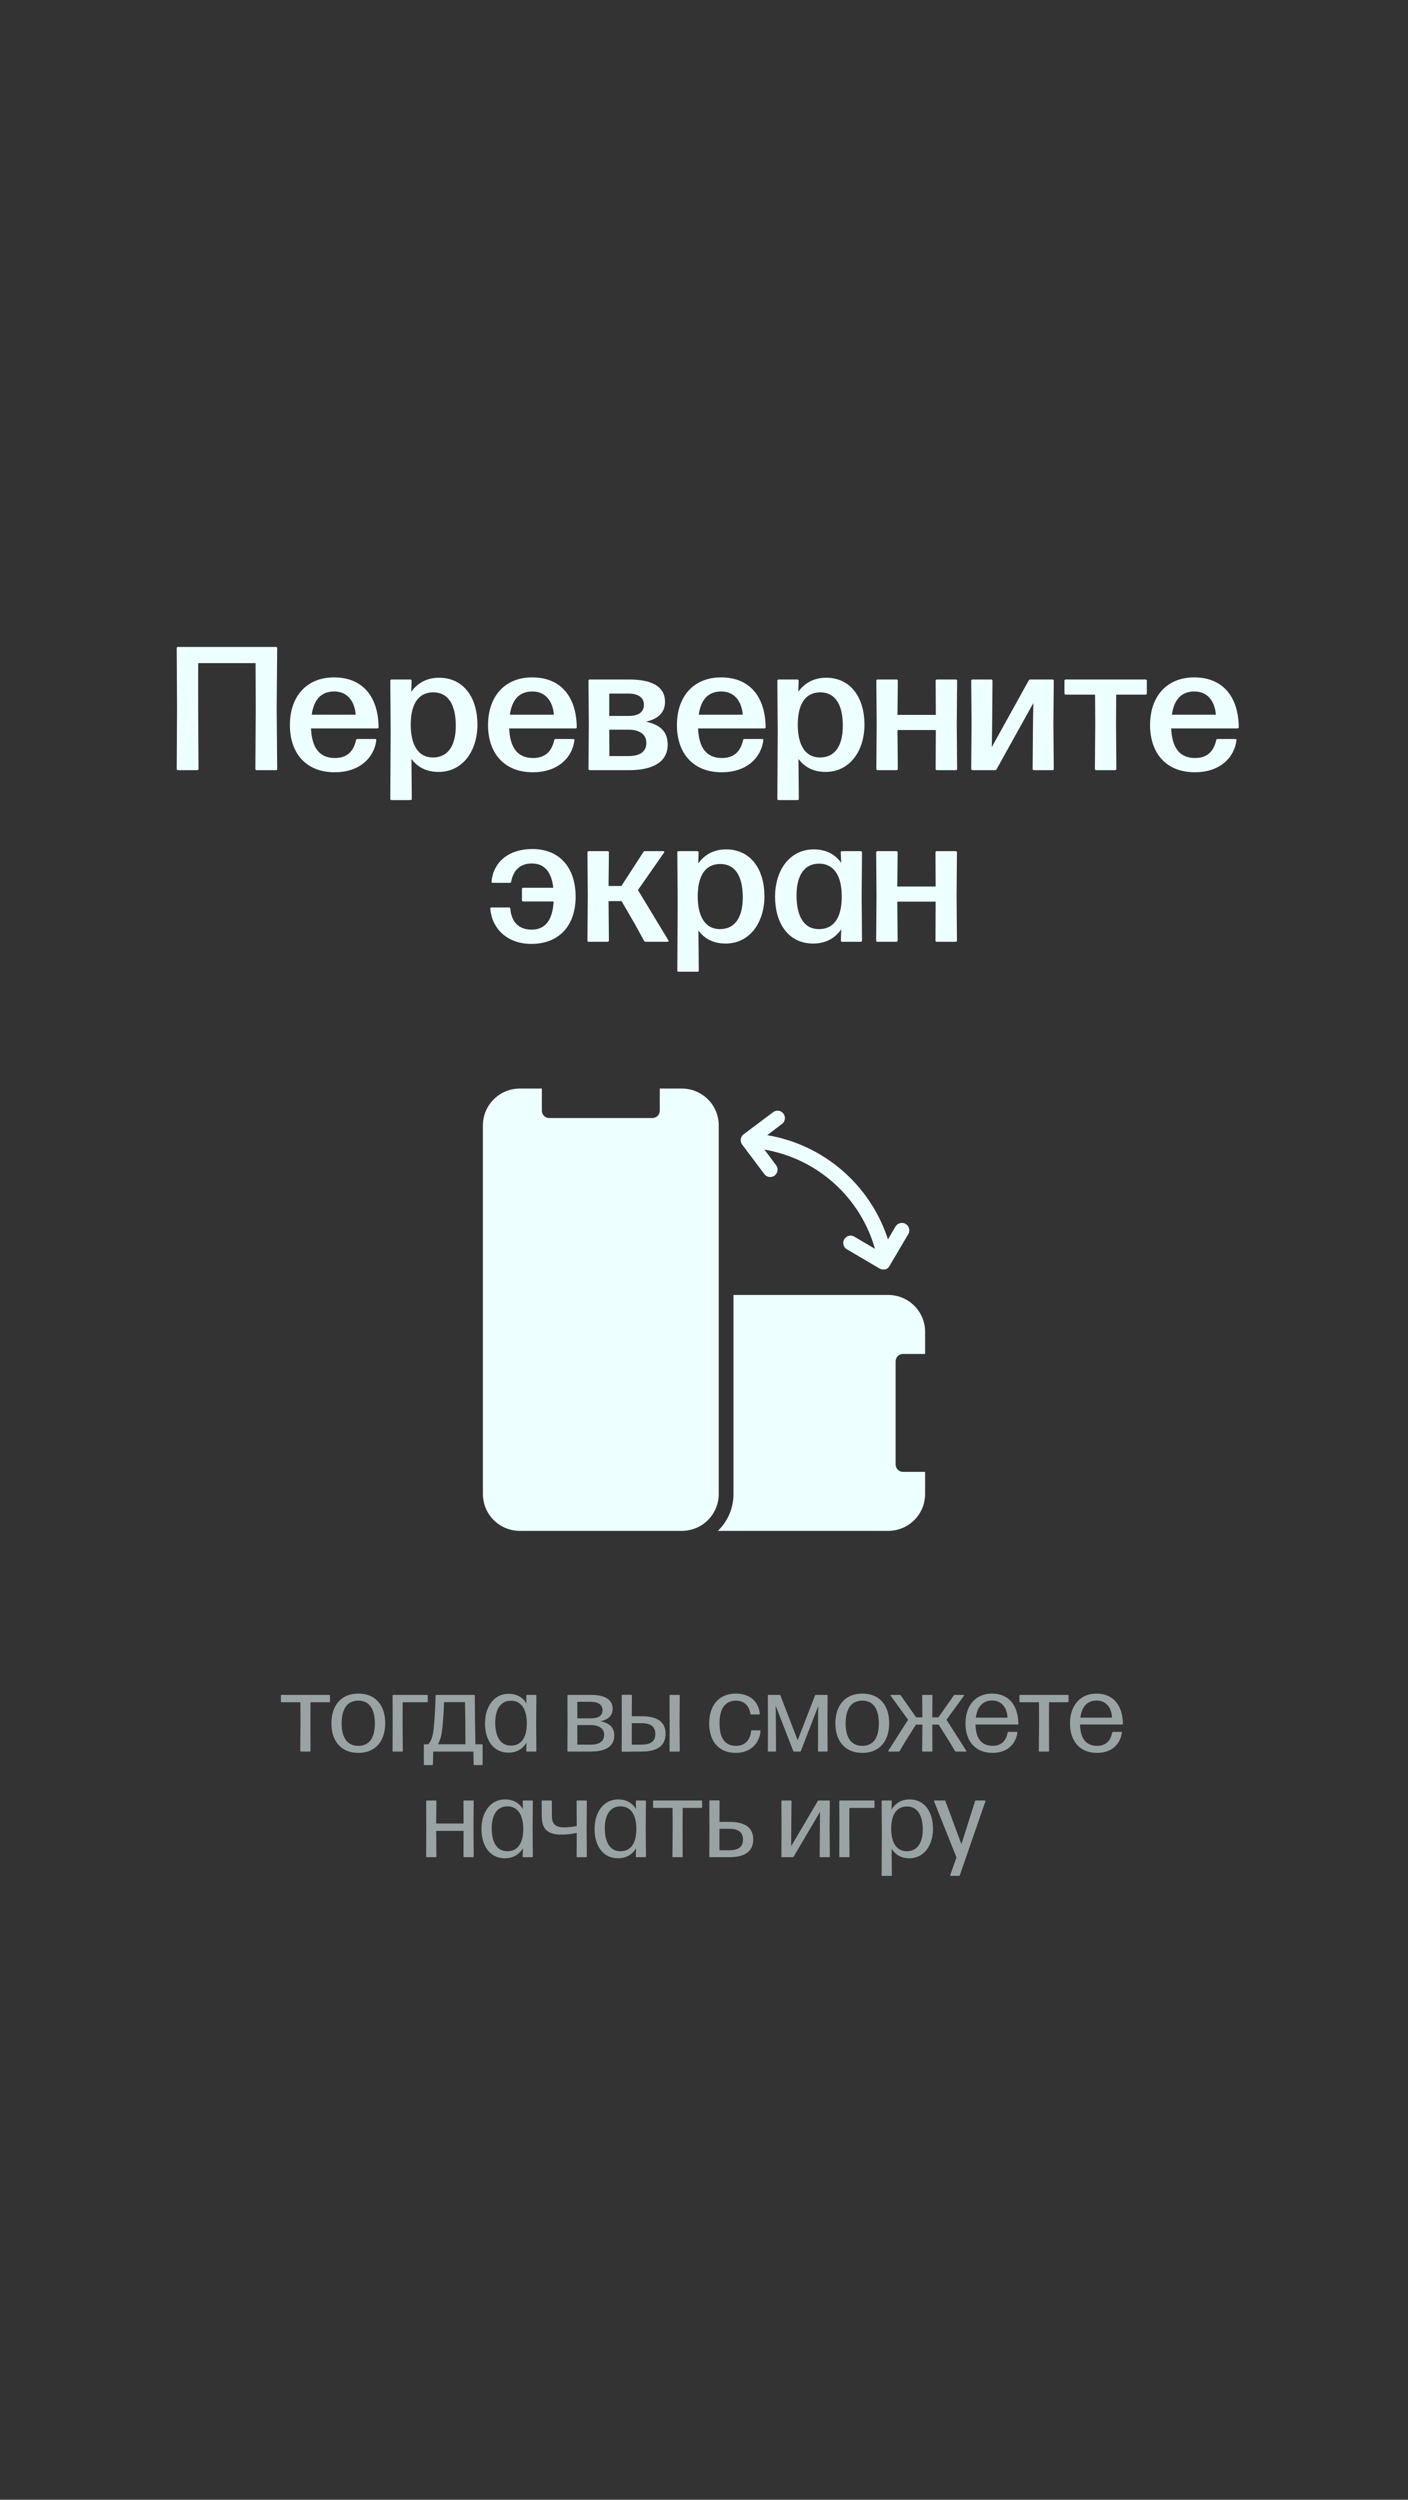 <svg width="320" height="568" viewBox="0 0 320 568" fill="none" xmlns="http://www.w3.org/2000/svg">
<rect x="0" y="0" width="320" height="568" fill="#333333" stroke="none"/>
<path d="M40.159 147.28L40.239 160.84L40.159 174.72C40.159 174.88 40.279 175 40.439 175H44.839C44.999 175 45.119 174.88 45.119 174.72L45.039 160.84V150.68H58.079L58.119 160.84L58.039 174.72C58.039 174.88 58.159 175 58.319 175H62.719C62.879 175 62.999 174.88 62.999 174.72L62.879 160.84L62.999 147.28C62.999 147.12 62.879 147 62.719 147H40.439C40.279 147 40.159 147.12 40.159 147.28ZM76.125 172.24C72.685 172.24 70.885 170.04 70.685 165.52H85.765C85.925 165.52 86.045 165.44 86.045 165.24C85.965 158.2 82.325 153.92 75.925 153.92C69.645 153.92 65.885 158.28 65.885 164.76C65.885 171.04 69.445 175.48 76.085 175.48C81.645 175.48 85.005 172.28 85.525 168.2C85.565 168.04 85.445 167.92 85.285 167.92H81.205C81.045 167.92 80.965 168 80.925 168.16C80.325 170.92 78.685 172.24 76.125 172.24ZM75.965 157.12C79.125 157.12 80.645 159.6 80.845 162.4H70.845C71.325 158.96 73.005 157.12 75.965 157.12ZM99.787 154C97.027 154 94.867 155.2 93.467 157.2L93.547 154.68C93.547 154.52 93.427 154.4 93.267 154.4H88.987C88.827 154.4 88.707 154.52 88.707 154.68L88.787 166.28L88.707 181.52C88.707 181.68 88.827 181.8 88.987 181.8H93.307C93.467 181.8 93.587 181.68 93.587 181.52L93.507 172.44C94.907 174.36 96.987 175.4 99.667 175.4C105.187 175.4 108.507 170.6 108.507 164.64C108.507 158.64 105.467 154 99.787 154ZM98.387 172.12C95.107 172.12 93.307 169.36 93.347 164.52C93.387 159.76 95.227 157.32 98.467 157.32C101.907 157.32 103.587 160.16 103.587 164.92C103.587 169.36 101.867 172.12 98.387 172.12ZM121.161 172.24C117.721 172.24 115.921 170.04 115.721 165.52H130.801C130.961 165.52 131.081 165.44 131.081 165.24C131.001 158.2 127.361 153.92 120.961 153.92C114.681 153.92 110.921 158.28 110.921 164.76C110.921 171.04 114.481 175.48 121.121 175.48C126.681 175.48 130.041 172.28 130.561 168.2C130.601 168.04 130.481 167.92 130.321 167.92H126.241C126.081 167.92 126.001 168 125.961 168.16C125.361 170.92 123.721 172.24 121.161 172.24ZM121.001 157.12C124.161 157.12 125.681 159.6 125.881 162.4H115.881C116.361 158.96 118.041 157.12 121.001 157.12ZM146.903 163.96C149.503 163.36 151.143 161.96 151.143 159.48C151.143 156 148.183 154.4 142.943 154.4H134.023C133.863 154.4 133.743 154.52 133.743 154.68L133.823 164.52L133.743 174.72C133.743 174.88 133.863 175 134.023 175H143.023C146.263 175 151.743 174.28 151.743 169.2C151.743 166.48 150.343 164.76 146.903 164V163.96ZM142.863 157.6C144.943 157.6 146.343 158.44 146.343 160.12C146.343 161.88 145.023 162.68 142.903 162.68H138.463V157.6H142.863ZM138.463 165.8H142.903C145.103 165.8 146.903 166.72 146.903 168.8C146.903 170.88 145.303 171.8 142.903 171.8H138.503L138.463 165.8ZM164.087 172.24C160.647 172.24 158.847 170.04 158.647 165.52H173.727C173.887 165.52 174.007 165.44 174.007 165.24C173.927 158.2 170.287 153.92 163.887 153.92C157.607 153.92 153.847 158.28 153.847 164.76C153.847 171.04 157.407 175.48 164.047 175.48C169.607 175.48 172.967 172.28 173.487 168.2C173.527 168.04 173.407 167.92 173.247 167.92H169.167C169.007 167.92 168.927 168 168.887 168.16C168.287 170.92 166.647 172.24 164.087 172.24ZM163.927 157.12C167.087 157.12 168.607 159.6 168.807 162.4H158.807C159.287 158.96 160.967 157.12 163.927 157.12ZM187.75 154C184.99 154 182.83 155.2 181.43 157.2L181.51 154.68C181.51 154.52 181.39 154.4 181.23 154.4H176.95C176.79 154.4 176.67 154.52 176.67 154.68L176.75 166.28L176.67 181.52C176.67 181.68 176.79 181.8 176.95 181.8H181.27C181.43 181.8 181.55 181.68 181.55 181.52L181.47 172.44C182.87 174.36 184.95 175.4 187.63 175.4C193.15 175.4 196.47 170.6 196.47 164.64C196.47 158.64 193.43 154 187.75 154ZM186.35 172.12C183.07 172.12 181.27 169.36 181.31 164.52C181.35 159.76 183.19 157.32 186.43 157.32C189.87 157.32 191.55 160.16 191.55 164.92C191.55 169.36 189.83 172.12 186.35 172.12ZM212.688 162.44H203.968L204.048 154.68C204.048 154.52 203.928 154.4 203.768 154.4H199.448C199.288 154.4 199.168 154.52 199.168 154.68L199.248 164.52L199.168 174.72C199.168 174.88 199.288 175 199.448 175H203.768C203.928 175 204.048 174.88 204.048 174.72L203.968 165.88H212.688L212.648 174.72C212.648 174.88 212.768 175 212.928 175H217.248C217.408 175 217.528 174.88 217.528 174.72L217.448 164.52L217.528 154.68C217.528 154.52 217.408 154.4 217.248 154.4H212.928C212.768 154.4 212.648 154.52 212.648 154.68L212.688 162.44ZM225.409 169.76L225.489 164.56L225.569 154.68C225.569 154.52 225.449 154.4 225.289 154.4H221.009C220.849 154.4 220.729 154.52 220.729 154.68L220.809 164.24L220.729 174.72C220.729 174.88 220.849 175 221.009 175H226.129C226.249 175 226.409 174.96 226.489 174.8L234.849 159.76L234.769 164.52L234.689 174.72C234.689 174.88 234.809 175 234.969 175H239.209C239.369 175 239.489 174.88 239.489 174.72L239.409 164.52L239.489 154.68C239.489 154.52 239.369 154.4 239.209 154.4H234.169C234.049 154.4 233.889 154.44 233.809 154.6L225.409 169.76ZM241.921 154.68V157.56C241.921 157.72 242.041 157.84 242.201 157.84H248.881L248.921 164.52L248.841 174.72C248.841 174.88 248.961 175 249.121 175H253.441C253.601 175 253.721 174.88 253.721 174.72L253.641 164.52L253.681 157.84H260.361C260.521 157.84 260.641 157.72 260.641 157.56V154.68C260.641 154.52 260.521 154.4 260.361 154.4H242.201C242.041 154.4 241.921 154.52 241.921 154.68ZM271.619 172.24C268.179 172.24 266.379 170.04 266.179 165.52H281.259C281.419 165.52 281.539 165.44 281.539 165.24C281.459 158.2 277.819 153.92 271.419 153.92C265.139 153.92 261.379 158.28 261.379 164.76C261.379 171.04 264.939 175.48 271.579 175.48C277.139 175.48 280.499 172.28 281.019 168.2C281.059 168.04 280.939 167.92 280.779 167.92H276.699C276.539 167.92 276.459 168 276.419 168.16C275.819 170.92 274.179 172.24 271.619 172.24ZM271.459 157.12C274.619 157.12 276.139 159.6 276.339 162.4H266.339C266.819 158.96 268.499 157.12 271.459 157.12ZM120.984 192.92C115.544 192.92 112.104 195.92 111.704 200.36C111.704 200.52 111.824 200.6 111.984 200.6H115.904C116.064 200.6 116.144 200.52 116.184 200.32C116.664 197.64 118.344 196.2 120.864 196.2C123.704 196.2 125.344 198.08 125.744 201.72H118.904C118.744 201.72 118.624 201.84 118.624 202V204.56C118.624 204.72 118.744 204.84 118.904 204.84H125.824C125.584 209.12 123.904 211.24 120.824 211.24C117.944 211.24 116.224 209.52 115.984 206.48C115.944 206.28 115.824 206.2 115.664 206.2H111.664C111.504 206.2 111.384 206.32 111.424 206.48C111.824 211.12 115.384 214.48 120.744 214.48C127.104 214.48 130.824 210.28 130.824 203.76C130.824 197.24 127.264 192.92 120.984 192.92ZM146.228 193.6L141.228 201.32H138.308L138.388 193.68C138.388 193.52 138.268 193.4 138.108 193.4H133.788C133.628 193.4 133.508 193.52 133.508 193.68L133.588 203.52L133.508 213.72C133.508 213.88 133.628 214 133.788 214H138.108C138.268 214 138.388 213.88 138.388 213.72L138.308 204.76H141.268L144.468 210.28L146.388 213.8C146.468 213.96 146.628 214 146.748 214H151.708C151.908 214 152.028 213.84 151.908 213.68L144.988 202.24L150.908 193.76C151.028 193.56 150.948 193.4 150.748 193.4H146.548C146.428 193.4 146.308 193.44 146.228 193.6ZM165.016 193C162.256 193 160.096 194.2 158.696 196.2L158.776 193.68C158.776 193.52 158.656 193.4 158.496 193.4H154.216C154.056 193.4 153.936 193.52 153.936 193.68L154.016 205.28L153.936 220.52C153.936 220.68 154.056 220.8 154.216 220.8H158.536C158.696 220.8 158.816 220.68 158.816 220.52L158.736 211.44C160.136 213.36 162.216 214.4 164.896 214.4C170.416 214.4 173.736 209.6 173.736 203.64C173.736 197.64 170.696 193 165.016 193ZM163.616 211.12C160.336 211.12 158.536 208.36 158.576 203.52C158.616 198.76 160.456 196.32 163.696 196.32C167.136 196.32 168.816 199.16 168.816 203.92C168.816 208.36 167.096 211.12 163.616 211.12ZM191.19 196.08C189.79 194.08 187.67 193 184.95 193C179.43 193 176.15 197.8 176.15 203.76C176.15 209.76 179.15 214.4 184.83 214.4C187.63 214.4 189.79 213.2 191.19 211.16L191.11 213.72C191.11 213.88 191.23 214 191.39 214H195.63C195.79 214 195.91 213.88 195.91 213.72L195.83 203.6L195.91 193.68C195.91 193.52 195.79 193.4 195.63 193.4H191.35C191.19 193.4 191.07 193.52 191.07 193.68L191.19 196.08ZM186.15 211.12C182.75 211.16 181.03 208.24 181.03 203.48C181.03 199 182.75 196.2 186.23 196.24C189.51 196.28 191.35 199 191.31 203.88C191.27 208.68 189.39 211.12 186.15 211.12ZM212.648 201.44H203.928L204.008 193.68C204.008 193.52 203.888 193.4 203.728 193.4H199.408C199.248 193.4 199.128 193.52 199.128 193.68L199.208 203.52L199.128 213.72C199.128 213.88 199.248 214 199.408 214H203.728C203.888 214 204.008 213.88 204.008 213.72L203.928 204.88H212.648L212.608 213.72C212.608 213.88 212.728 214 212.888 214H217.208C217.368 214 217.488 213.88 217.488 213.72L217.408 203.52L217.488 193.68C217.488 193.52 217.368 193.4 217.208 193.4H212.888C212.728 193.4 212.608 193.52 212.608 193.68L212.648 201.44Z" fill="#EEFFFF"/>
<path d="M63.842 385.275V386.65C63.842 386.75 63.892 386.8 63.992 386.8H68.267L68.292 391.35L68.242 397.85C68.242 397.95 68.292 398 68.392 398H70.417C70.517 398 70.567 397.95 70.567 397.85L70.542 391.35L70.567 386.8H74.842C74.942 386.8 74.992 386.75 74.992 386.65V385.275C74.992 385.175 74.942 385.125 74.842 385.125H63.992C63.892 385.125 63.842 385.175 63.842 385.275ZM81.444 398.3C85.369 398.3 87.544 395.6 87.544 391.55C87.544 387.5 85.369 384.825 81.444 384.825C77.544 384.825 75.319 387.525 75.319 391.6C75.319 395.65 77.544 398.3 81.444 398.3ZM81.444 396.7C78.919 396.7 77.644 394.85 77.644 391.6C77.644 388.35 78.894 386.425 81.444 386.425C83.944 386.425 85.194 388.35 85.194 391.6C85.194 394.85 83.969 396.7 81.444 396.7ZM89.219 385.275L89.244 391.35L89.219 397.85C89.219 397.95 89.269 398 89.369 398H91.394C91.494 398 91.544 397.95 91.544 397.85L91.494 391.35L91.519 386.8H97.069C97.169 386.8 97.219 386.75 97.219 386.65V385.275C97.219 385.175 97.169 385.125 97.069 385.125H89.369C89.269 385.125 89.219 385.175 89.219 385.275ZM107.757 385.125H99.157C99.082 385.125 99.007 385.175 99.007 385.275C98.932 388.05 98.757 391.1 98.557 392.85C98.357 394.525 98.007 395.625 97.332 396.35H96.482C96.382 396.35 96.332 396.425 96.332 396.5V400.925C96.332 401.025 96.407 401.075 96.482 401.075H98.232C98.307 401.075 98.382 401 98.382 400.925L98.457 398H107.582L107.657 400.925C107.657 401 107.732 401.075 107.807 401.075H109.532C109.632 401.075 109.682 401 109.682 400.925V396.5C109.682 396.4 109.632 396.35 109.532 396.35H108.057L107.957 391.25L107.907 385.275C107.907 385.2 107.832 385.125 107.757 385.125ZM105.782 396.35H99.532C99.982 395.5 100.332 394.575 100.507 392.875C100.682 391.4 100.832 389 100.932 386.775H105.682L105.757 391.225L105.782 396.35ZM119.653 387.075C118.803 385.65 117.403 384.875 115.603 384.875C112.203 384.875 110.228 387.875 110.228 391.6C110.228 395.325 112.078 398.25 115.553 398.25C117.403 398.25 118.803 397.4 119.653 395.975L119.603 397.85C119.603 397.95 119.653 398 119.753 398H121.753C121.853 398 121.903 397.95 121.903 397.85L121.853 391.425L121.903 385.275C121.903 385.175 121.853 385.125 121.753 385.125H119.753C119.653 385.125 119.603 385.175 119.603 385.275L119.653 387.075ZM116.128 396.65C113.703 396.675 112.553 394.525 112.553 391.425C112.553 388.5 113.703 386.425 116.178 386.45C118.453 386.475 119.753 388.375 119.728 391.675C119.703 394.975 118.353 396.65 116.128 396.65ZM136.561 391.1C138.211 390.725 139.236 389.85 139.236 388.3C139.236 386.15 137.436 385.125 134.336 385.125H129.111C129.011 385.125 128.961 385.175 128.961 385.275L128.986 391.35L128.961 397.85C128.961 397.95 129.011 398 129.111 398H134.361C136.661 398 139.611 397.35 139.611 394.375C139.611 392.675 138.736 391.6 136.561 391.125V391.1ZM134.286 386.7C135.886 386.7 136.936 387.325 136.936 388.575C136.936 389.9 135.936 390.45 134.311 390.45H131.211V386.7H134.286ZM131.211 391.975H134.311C135.936 391.975 137.311 392.65 137.311 394.175C137.311 395.75 136.111 396.425 134.311 396.425H131.211V391.975ZM143.464 385.1H141.439C141.339 385.1 141.289 385.15 141.289 385.25L141.314 391.675L141.289 397.875C141.289 397.975 141.339 398.025 141.439 398.025H143.589V398H145.814C149.264 398 151.264 396.775 151.264 393.95C151.264 391.2 149.314 389.975 145.814 389.975H143.589L143.614 385.25C143.614 385.15 143.564 385.1 143.464 385.1ZM152.189 391.775L152.164 397.85C152.164 397.95 152.214 398 152.314 398H154.339C154.439 398 154.489 397.95 154.489 397.85L154.439 391.775L154.489 385.275C154.489 385.175 154.439 385.125 154.339 385.125H152.314C152.214 385.125 152.164 385.175 152.164 385.275L152.189 391.775ZM143.589 391.55H145.814C147.939 391.55 148.939 392.375 148.939 394C148.939 395.775 147.764 396.425 145.814 396.425H143.589V391.55ZM167.201 398.3C170.551 398.3 172.601 396.2 172.851 393.3C172.851 393.225 172.801 393.175 172.701 393.175H170.851C170.776 393.175 170.701 393.225 170.701 393.325C170.501 395.425 169.276 396.725 167.251 396.7C164.726 396.7 163.526 394.875 163.526 391.575C163.526 388.35 164.726 386.45 167.251 386.425C169.076 386.425 170.251 387.525 170.551 389.425C170.576 389.525 170.651 389.575 170.726 389.575H172.551C172.651 389.575 172.701 389.525 172.676 389.425C172.426 386.675 170.476 384.825 167.251 384.825C163.351 384.825 161.176 387.55 161.176 391.6C161.176 395.65 163.351 398.3 167.201 398.3ZM181.288 395.425L177.363 385.25C177.338 385.15 177.263 385.125 177.188 385.125H174.663C174.563 385.125 174.513 385.175 174.513 385.275L174.538 391.675L174.513 397.85C174.513 397.95 174.563 398 174.663 398H176.213C176.313 398 176.363 397.95 176.363 397.85L176.338 391.975L176.313 389.05L176.288 387.575L180.288 397.875C180.313 397.975 180.388 398 180.463 398H181.838C181.913 398 181.988 397.975 182.013 397.875L185.963 387.675L185.938 389.025L185.913 391.975V397.85C185.913 397.95 185.963 398 186.063 398H187.938C188.038 398 188.088 397.95 188.088 397.85L188.063 391.675L188.088 385.275C188.088 385.175 188.038 385.125 187.938 385.125H185.413C185.338 385.125 185.263 385.15 185.238 385.25L181.288 395.425ZM195.985 398.3C199.91 398.3 202.085 395.6 202.085 391.55C202.085 387.5 199.91 384.825 195.985 384.825C192.085 384.825 189.86 387.525 189.86 391.6C189.86 395.65 192.085 398.3 195.985 398.3ZM195.985 396.7C193.46 396.7 192.185 394.85 192.185 391.6C192.185 388.35 193.435 386.425 195.985 386.425C198.485 386.425 199.735 388.35 199.735 391.6C199.735 394.85 198.51 396.7 195.985 396.7ZM216.786 385.225L213.286 390.225H211.886L211.911 385.275C211.911 385.175 211.861 385.125 211.761 385.125H209.736C209.636 385.125 209.586 385.175 209.586 385.275L209.636 390.225H208.211L204.711 385.225C204.661 385.175 204.586 385.125 204.511 385.125H202.511C202.386 385.125 202.336 385.2 202.411 385.3L206.386 390.775L201.886 397.825C201.836 397.925 201.886 398 201.986 398H204.286C204.361 398 204.436 397.975 204.461 397.9L205.586 395.975L208.161 391.875H209.636L209.586 397.85C209.586 397.95 209.636 398 209.736 398H211.761C211.861 398 211.911 397.95 211.911 397.85L211.886 391.875H213.336L215.911 395.975L217.061 397.9C217.086 397.95 217.161 398 217.236 398H219.511C219.611 398 219.661 397.925 219.611 397.825L215.111 390.775L219.086 385.3C219.161 385.2 219.111 385.125 218.986 385.125H216.986C216.911 385.125 216.836 385.175 216.786 385.225ZM225.599 396.7C223.074 396.7 221.774 395.025 221.699 391.85H231.299C231.399 391.85 231.449 391.8 231.449 391.7C231.399 387.425 229.199 384.825 225.449 384.825C221.724 384.825 219.424 387.575 219.424 391.6C219.424 395.525 221.574 398.3 225.574 398.3C228.899 398.3 230.849 396.35 231.224 393.675C231.249 393.575 231.199 393.525 231.099 393.525H229.199C229.124 393.525 229.049 393.575 229.024 393.65C228.649 395.625 227.499 396.7 225.599 396.7ZM225.474 386.4C227.749 386.4 228.899 388.175 228.974 390.3H221.774C222.099 387.825 223.349 386.4 225.474 386.4ZM231.699 385.275V386.65C231.699 386.75 231.749 386.8 231.849 386.8H236.124L236.149 391.35L236.099 397.85C236.099 397.95 236.149 398 236.249 398H238.274C238.374 398 238.424 397.95 238.424 397.85L238.399 391.35L238.424 386.8H242.699C242.799 386.8 242.849 386.75 242.849 386.65V385.275C242.849 385.175 242.799 385.125 242.699 385.125H231.849C231.749 385.125 231.699 385.175 231.699 385.275ZM249.352 396.7C246.827 396.7 245.527 395.025 245.452 391.85H255.052C255.152 391.85 255.202 391.8 255.202 391.7C255.152 387.425 252.952 384.825 249.202 384.825C245.477 384.825 243.177 387.575 243.177 391.6C243.177 395.525 245.327 398.3 249.327 398.3C252.652 398.3 254.602 396.35 254.977 393.675C255.002 393.575 254.952 393.525 254.852 393.525H252.952C252.877 393.525 252.802 393.575 252.777 393.65C252.402 395.625 251.252 396.7 249.352 396.7ZM249.227 386.4C251.502 386.4 252.652 388.175 252.727 390.3H245.527C245.852 387.825 247.102 386.4 249.227 386.4ZM105.359 414.35H99.134L99.184 409.275C99.184 409.175 99.134 409.125 99.034 409.125H97.009C96.909 409.125 96.859 409.175 96.859 409.275L96.884 415.35L96.859 421.85C96.859 421.95 96.909 422 97.009 422H99.034C99.134 422 99.184 421.95 99.184 421.85L99.134 416.025H105.359L105.334 421.85C105.334 421.95 105.384 422 105.484 422H107.509C107.609 422 107.659 421.95 107.659 421.85L107.609 415.35L107.659 409.275C107.659 409.175 107.609 409.125 107.509 409.125H105.484C105.384 409.125 105.334 409.175 105.334 409.275L105.359 414.35ZM118.848 411.075C117.998 409.65 116.598 408.875 114.798 408.875C111.398 408.875 109.423 411.875 109.423 415.6C109.423 419.325 111.273 422.25 114.748 422.25C116.598 422.25 117.998 421.4 118.848 419.975L118.798 421.85C118.798 421.95 118.848 422 118.948 422H120.948C121.048 422 121.098 421.95 121.098 421.85L121.048 415.425L121.098 409.275C121.098 409.175 121.048 409.125 120.948 409.125H118.948C118.848 409.125 118.798 409.175 118.798 409.275L118.848 411.075ZM115.323 420.65C112.898 420.675 111.748 418.525 111.748 415.425C111.748 412.5 112.898 410.425 115.373 410.45C117.648 410.475 118.948 412.375 118.923 415.675C118.898 418.975 117.548 420.65 115.323 420.65ZM131.074 414.925C130.124 415.125 129.074 415.225 128.174 415.225C125.799 415.225 125.424 414.075 125.424 412.375V409.275C125.424 409.175 125.349 409.125 125.274 409.125H123.249C123.149 409.125 123.099 409.175 123.099 409.275L123.124 412.375C123.124 414.975 123.749 416.875 127.649 416.875C128.774 416.875 129.974 416.7 131.074 416.5L131.049 421.85C131.049 421.95 131.099 422 131.199 422H133.224C133.324 422 133.374 421.95 133.374 421.85L133.324 415.35L133.374 409.275C133.374 409.175 133.324 409.125 133.224 409.125H131.199C131.099 409.125 131.049 409.175 131.049 409.275L131.074 414.925ZM144.554 411.075C143.704 409.65 142.304 408.875 140.504 408.875C137.104 408.875 135.129 411.875 135.129 415.6C135.129 419.325 136.979 422.25 140.454 422.25C142.304 422.25 143.704 421.4 144.554 419.975L144.504 421.85C144.504 421.95 144.554 422 144.654 422H146.654C146.754 422 146.804 421.95 146.804 421.85L146.754 415.425L146.804 409.275C146.804 409.175 146.754 409.125 146.654 409.125H144.654C144.554 409.125 144.504 409.175 144.504 409.275L144.554 411.075ZM141.029 420.65C138.604 420.675 137.454 418.525 137.454 415.425C137.454 412.5 138.604 410.425 141.079 410.45C143.354 410.475 144.654 412.375 144.629 415.675C144.604 418.975 143.254 420.65 141.029 420.65ZM148.43 409.275V410.65C148.43 410.75 148.48 410.8 148.58 410.8H152.855L152.88 415.35L152.83 421.85C152.83 421.95 152.88 422 152.98 422H155.005C155.105 422 155.155 421.95 155.155 421.85L155.13 415.35L155.155 410.8H159.43C159.53 410.8 159.58 410.75 159.58 410.65V409.275C159.58 409.175 159.53 409.125 159.43 409.125H148.58C148.48 409.125 148.43 409.175 148.43 409.275ZM163.385 409.1H161.36C161.26 409.1 161.21 409.15 161.21 409.25L161.235 415.675L161.21 421.85C161.21 421.95 161.26 422 161.36 422H165.735C169.185 422 171.185 420.775 171.185 417.95C171.185 415.2 169.235 413.975 165.735 413.975H163.51L163.535 409.25C163.535 409.15 163.485 409.1 163.385 409.1ZM163.51 415.55H165.735C167.86 415.55 168.86 416.375 168.86 418C168.86 419.775 167.685 420.425 165.735 420.425H163.51V415.55ZM179.815 419.5L179.84 415.375L179.89 409.275C179.89 409.175 179.84 409.125 179.74 409.125H177.74C177.64 409.125 177.59 409.175 177.59 409.275L177.615 415.225L177.59 421.85C177.59 421.95 177.64 422 177.74 422H180.19C180.265 422 180.34 421.975 180.365 421.9L186.365 411.7L186.34 415.35L186.29 421.85C186.29 421.95 186.34 422 186.44 422H188.44C188.54 422 188.59 421.95 188.59 421.85L188.54 415.35L188.59 409.275C188.59 409.175 188.54 409.125 188.44 409.125H186.04C185.965 409.125 185.89 409.15 185.865 409.225L179.815 419.5ZM190.748 409.275L190.773 415.35L190.748 421.85C190.748 421.95 190.798 422 190.898 422H192.923C193.023 422 193.073 421.95 193.073 421.85L193.023 415.35L193.048 410.8H198.598C198.698 410.8 198.748 410.75 198.748 410.65V409.275C198.748 409.175 198.698 409.125 198.598 409.125H190.898C190.798 409.125 190.748 409.175 190.748 409.275ZM206.716 408.875C204.891 408.875 203.491 409.75 202.616 411.175L202.666 409.275C202.666 409.175 202.616 409.125 202.516 409.125H200.516C200.416 409.125 200.366 409.175 200.366 409.275L200.416 416.35L200.366 426.1C200.366 426.2 200.416 426.25 200.516 426.25H202.541C202.641 426.25 202.691 426.2 202.691 426.1L202.641 420.1C203.516 421.5 204.891 422.25 206.666 422.25C210.066 422.25 212.041 419.25 212.041 415.525C212.041 411.775 210.191 408.875 206.716 408.875ZM206.091 420.65C203.816 420.65 202.516 418.75 202.541 415.45C202.566 412.15 203.916 410.475 206.141 410.475C208.566 410.475 209.716 412.6 209.716 415.7C209.716 418.6 208.566 420.65 206.091 420.65ZM216.084 426.25H217.959C218.034 426.25 218.109 426.225 218.134 426.125L223.959 409.3C223.984 409.2 223.934 409.125 223.834 409.125H221.784C221.709 409.125 221.634 409.15 221.609 409.25L218.509 419.05L214.859 409.25C214.834 409.15 214.759 409.125 214.684 409.125H212.384C212.284 409.125 212.234 409.175 212.284 409.3L217.384 422.05L215.959 426.075C215.934 426.175 215.984 426.25 216.084 426.25Z" fill="#EEFFFF" fill-opacity="0.55"/>
<path d="M163.35 255.725V339.475C163.35 341.696 162.468 343.826 160.897 345.397C159.326 346.968 157.196 347.85 154.975 347.85H118.125C115.904 347.85 113.774 346.968 112.203 345.397C110.632 343.826 109.75 341.696 109.75 339.475V255.725C109.75 253.504 110.632 251.374 112.203 249.803C113.774 248.232 115.904 247.35 118.125 247.35H123.15V252.375C123.15 252.819 123.326 253.245 123.641 253.559C123.955 253.874 124.381 254.05 124.825 254.05H148.275C148.719 254.05 149.145 253.874 149.459 253.559C149.774 253.245 149.95 252.819 149.95 252.375V247.35H154.975C157.196 247.35 159.326 248.232 160.897 249.803C162.468 251.374 163.35 253.504 163.35 255.725Z" fill="#EEFFFF"/>
<path d="M203.55 309.325V332.775C203.55 333.219 203.726 333.645 204.04 333.959C204.355 334.274 204.781 334.45 205.225 334.45H210.25V339.475C210.25 341.696 209.368 343.826 207.797 345.397C206.226 346.968 204.096 347.85 201.875 347.85H163.149C165.431 345.664 166.715 342.636 166.7 339.475V294.25H201.875C204.096 294.25 206.226 295.132 207.798 296.703C209.368 298.274 210.25 300.404 210.25 302.625V307.65H205.225C204.3 307.65 203.55 308.4 203.55 309.325Z" fill="#EEFFFF"/>
<path d="M205.828 278.103C205.022 277.642 203.995 277.911 203.517 278.706L201.808 281.621V281.621C199.838 275.541 196.239 270.119 191.401 265.943C186.564 261.767 180.674 258.998 174.372 257.937L177.722 255.39C178.462 254.836 178.611 253.786 178.057 253.045C177.502 252.305 176.452 252.156 175.712 252.71L169.012 257.735C168.272 258.29 168.122 259.34 168.677 260.08L173.702 266.78C174.022 267.198 174.516 267.445 175.042 267.45C175.404 267.453 175.758 267.335 176.047 267.115C176.787 266.561 176.936 265.511 176.382 264.77L173.735 261.219C179.624 262.224 185.107 264.874 189.554 268.864C194 272.853 197.226 278.019 198.86 283.765L194.304 281.085C193.921 280.806 193.438 280.703 192.974 280.8C192.51 280.898 192.109 281.188 191.871 281.598C191.633 282.007 191.579 282.499 191.724 282.95C191.869 283.402 192.198 283.771 192.629 283.966L199.865 288.221C200.117 288.376 200.407 288.457 200.703 288.455H201.138C201.573 288.363 201.941 288.079 202.143 287.685L206.398 280.482C206.643 280.092 206.722 279.621 206.614 279.173C206.507 278.726 206.224 278.34 205.828 278.103L205.828 278.103Z" fill="#EEFFFF"/>
</svg>

